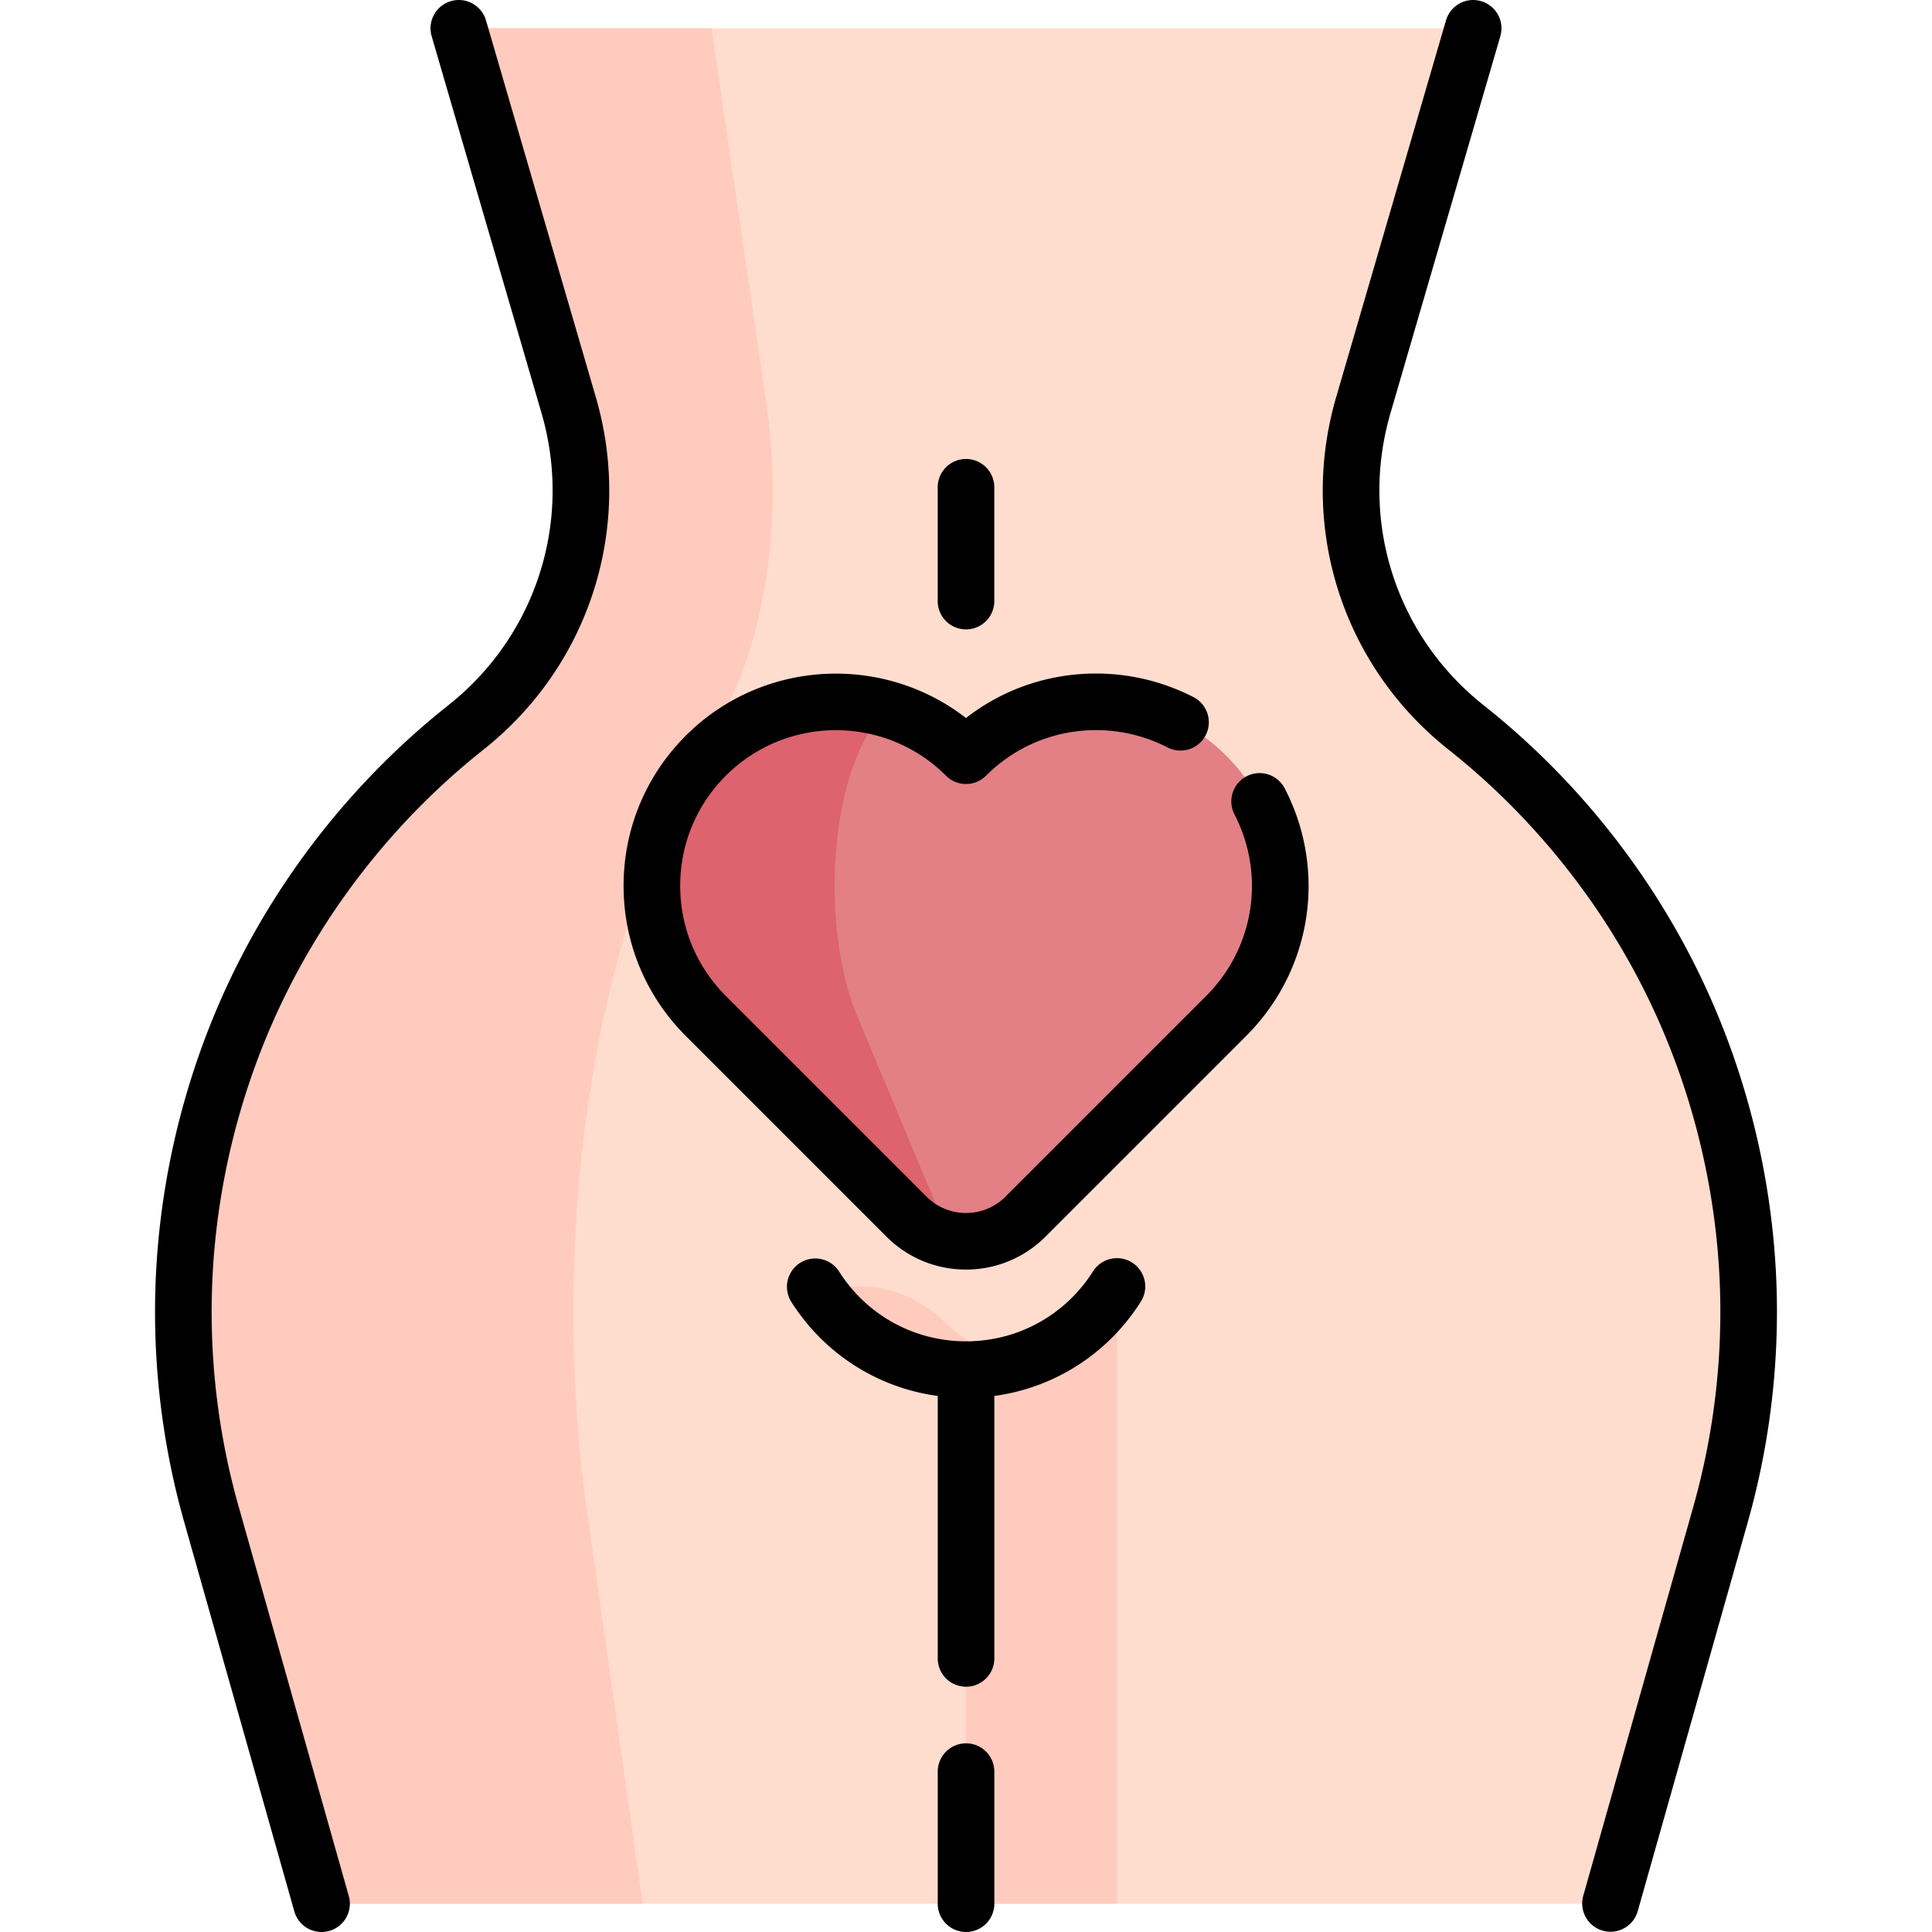 <svg height="512" viewBox="0 0 511.999 511.999" width="512" xmlns="http://www.w3.org/2000/svg"><path d="m85.215 504.5-29.16-103.09a197.392 197.392 0 0 1-7.47-53.77c0-59.38 26.84-116.8 74.89-154.87 25.6-20.28 36.37-54.04 27.23-85.4L121.595 7.5h268.81l-29.11 99.87c-9.14 31.36 1.63 65.12 27.23 85.4 48.05 38.07 74.89 95.49 74.89 154.87 0 17.91-2.44 35.99-7.47 53.77l-29.16 103.09" fill="#ffddce"/><g fill="#ffcbbe"><path d="M189.515 192.77c-24.1 38.07-37.57 95.49-37.57 154.87 0 17.91 1.23 35.99 3.75 53.77l14.63 103.09h-85.11l-29.16-103.09a197.392 197.392 0 0 1-7.47-53.77c0-59.38 26.84-116.8 74.89-154.87 25.6-20.28 36.37-54.04 27.23-85.4L121.595 7.5h66.98l14.6 99.87c4.59 31.36-.82 65.12-13.66 85.4zM296.002 340.926v163.57h-40v-141.53c16.84 0 31.62-8.79 40-22.04z"/><path d="M269.218 361.086a46.881 46.881 0 0 1-13.22 1.88c-16.84 0-31.62-8.79-40-22.04h11.967c8.109 0 15.85 3.22 21.695 8.841a47.208 47.208 0 0 0 19.558 11.319z"/></g><path d="M256.002 200.27c-19.042-19.043-49.916-19.045-68.959-.003-19.043 19.042-19.045 49.916-.003 68.959l53.213 53.218c8.695 8.695 22.792 8.696 31.487.001l53.218-53.213c19.043-19.042 19.045-49.916.003-68.959-19.042-19.043-49.916-19.045-68.959-.003z" fill="#e28086"/><path d="M255.999 328.965a22.194 22.194 0 0 1-15.748-6.523l-53.212-53.216c-9.525-9.526-14.281-21.995-14.281-34.475.001-12.48 4.758-24.961 14.284-34.486 13.154-13.153 31.965-17.224 48.626-12.19-3.111 2.246-6.054 6.318-8.505 12.192-3.976 9.525-5.971 22.006-5.972 34.487-.001 12.48 1.993 24.949 5.969 34.475l22.256 53.215c1.814 4.347 4.193 6.521 6.583 6.521z" fill="#dd636e"/><g><path d="M256 166.797a7.5 7.5 0 0 0 7.5-7.5v-30.164a7.5 7.5 0 0 0-15 0v30.164a7.5 7.5 0 0 0 7.5 7.5zM256.009 461.998a7.5 7.5 0 0 0-7.5 7.5v35a7.5 7.5 0 0 0 15 0v-35a7.5 7.5 0 0 0-7.5-7.5zM300.01 334.586a7.503 7.503 0 0 0-10.348 2.33c-7.346 11.615-19.929 18.549-33.662 18.549s-26.317-6.934-33.663-18.549a7.501 7.501 0 0 0-12.678 8.018c8.758 13.847 22.929 22.847 38.85 25.012v69.552a7.5 7.5 0 0 0 15 0v-69.555c15.913-2.17 30.076-11.168 38.831-25.01a7.5 7.5 0 0 0-2.33-10.347zM450.75 258.973c-13.376-27.914-33.284-52.839-57.57-72.081-23.32-18.473-33.01-48.863-24.687-77.422l29.11-99.869a7.5 7.5 0 0 0-5.102-9.299 7.5 7.5 0 0 0-9.299 5.102l-29.11 99.869c-10.039 34.444 1.647 71.096 29.772 93.376 22.51 17.834 40.961 40.935 53.357 66.805 12.227 25.515 18.69 53.934 18.69 82.185 0 17.468-2.418 34.872-7.187 51.728l-29.159 103.089a7.5 7.5 0 0 0 14.433 4.083l29.159-103.089a204.995 204.995 0 0 0 7.753-55.811c.003-30.48-6.969-61.141-20.16-88.666zM128.796 5.404a7.498 7.498 0 0 0-9.299-5.102 7.5 7.5 0 0 0-5.102 9.299l29.11 99.869c8.323 28.558-1.367 58.948-24.687 77.422-24.285 19.241-44.193 44.166-57.569 72.08-13.19 27.526-20.162 58.186-20.162 88.667 0 18.848 2.608 37.626 7.753 55.811L78 506.539a7.503 7.503 0 0 0 7.213 5.46 7.5 7.5 0 0 0 7.22-9.543L63.274 399.367a189.998 189.998 0 0 1-7.187-51.728c0-28.251 6.463-56.67 18.69-82.185 12.397-25.87 30.848-48.971 53.357-66.805 28.125-22.28 39.812-58.933 29.773-93.377z"/><path d="M330.364 205.718a7.501 7.501 0 0 0-3.217 10.107c8.28 16.01 5.269 35.34-7.491 48.101l-53.219 53.219c-5.754 5.755-15.123 5.75-20.884-.01l-53.207-53.207c-7.794-7.802-12.086-18.164-12.086-29.179 0-11.022 4.291-21.384 12.082-29.175 16.094-16.084 42.271-16.086 58.354-.001a7.5 7.5 0 0 0 10.606 0c7.792-7.792 18.154-12.083 29.176-12.083a41.473 41.473 0 0 1 18.932 4.585 7.499 7.499 0 0 0 10.103-3.228 7.498 7.498 0 0 0-3.228-10.103 56.535 56.535 0 0 0-25.808-6.254c-12.65 0-24.662 4.145-34.484 11.793-22.047-17.116-54.008-15.557-74.259 4.683-10.625 10.625-16.477 24.754-16.477 39.783 0 15.018 5.851 29.146 16.477 39.783l53.209 53.209c5.806 5.807 13.432 8.71 21.057 8.709 7.62 0 15.239-2.9 21.039-8.699l53.219-53.22c17.399-17.399 21.502-43.761 10.209-65.598a7.496 7.496 0 0 0-10.103-3.215z"/></g></svg>
